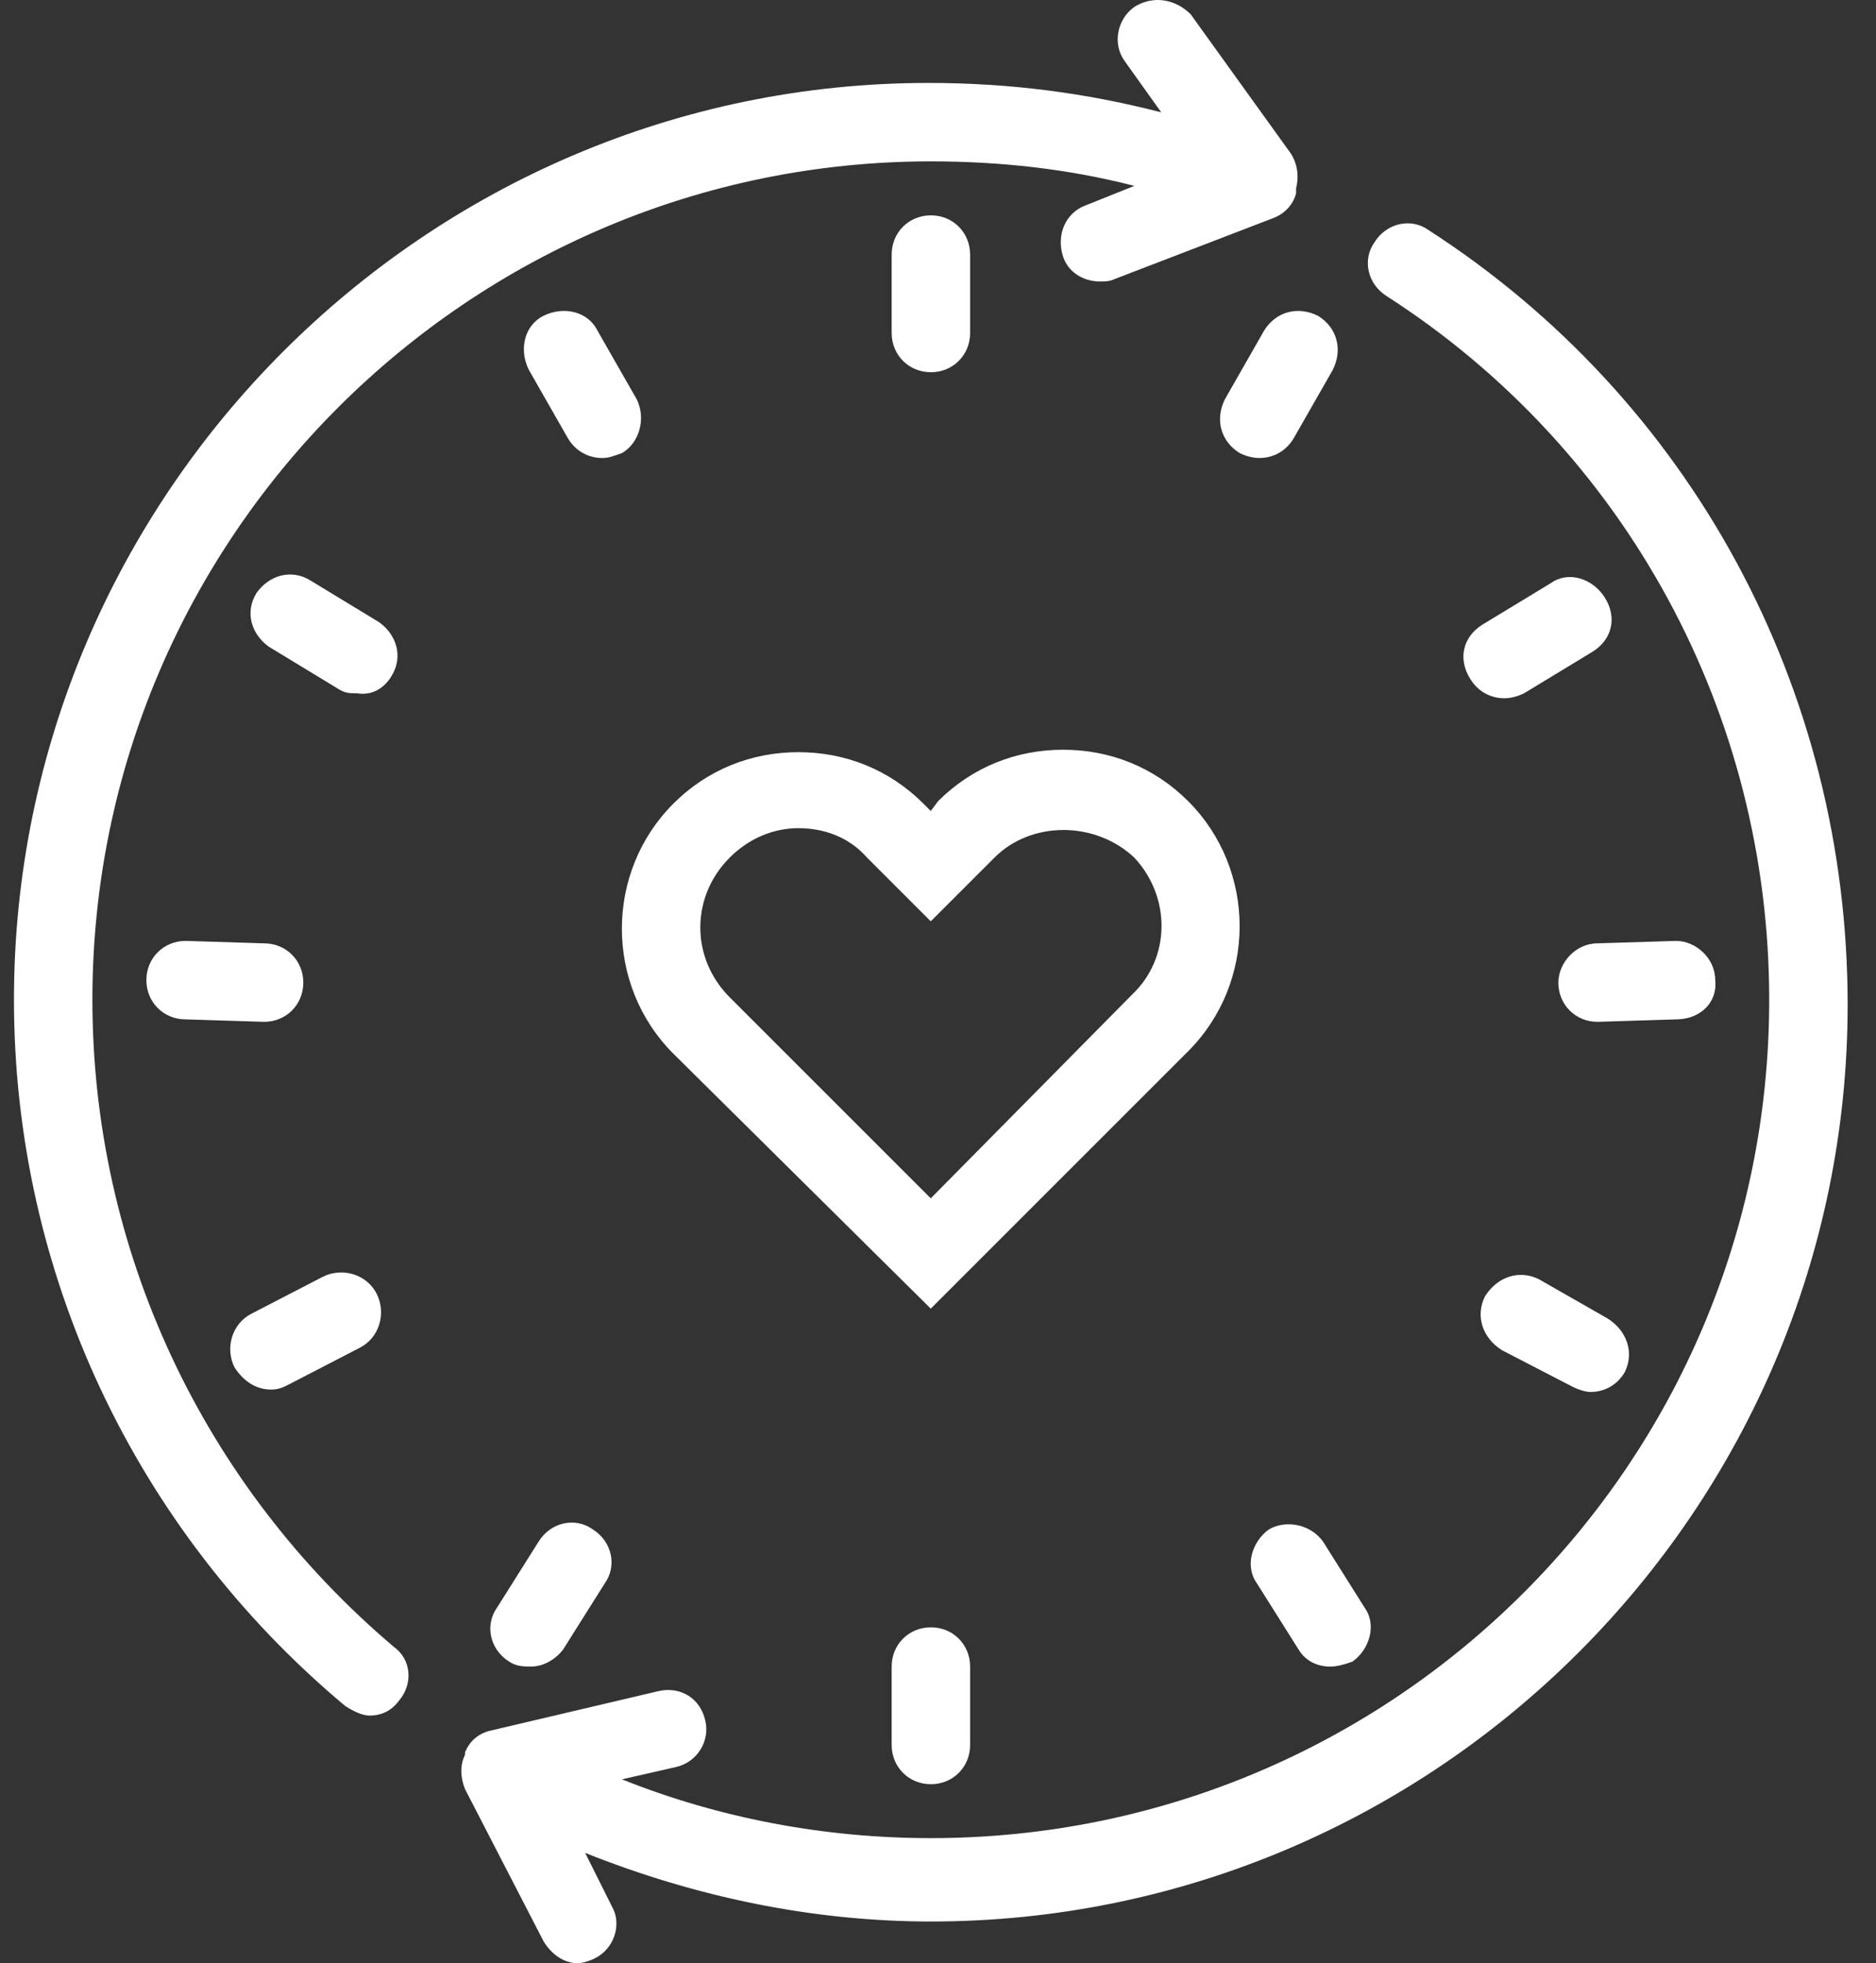 <svg width="43" height="45" viewBox="0 0 43 45" fill="none" xmlns="http://www.w3.org/2000/svg">
<rect x="0" y="0" width="43" height="45" fill="#333333" stroke="none"/>
<path d="M32.742 5.272C32.348 4.991 31.786 5.104 31.505 5.553C31.225 5.946 31.337 6.508 31.786 6.789C37.293 10.329 40.552 16.398 40.552 22.916C40.552 33.536 31.955 42.133 21.335 42.133C18.919 42.133 16.502 41.684 14.255 40.785L15.491 40.504C15.997 40.391 16.278 39.886 16.165 39.436C16.053 38.931 15.603 38.65 15.098 38.762L11.277 39.661C10.996 39.718 10.771 39.886 10.659 40.167V40.223C10.546 40.448 10.546 40.729 10.659 41.01L12.457 44.494C12.625 44.775 12.906 45 13.243 45C13.356 45 13.524 44.944 13.637 44.887C14.086 44.663 14.255 44.101 14.03 43.707L13.412 42.471C15.941 43.483 18.638 44.044 21.335 44.044C32.91 44.044 42.35 34.604 42.35 23.029C42.35 15.78 38.754 9.149 32.741 5.272L32.742 5.272Z" fill="white"/>
<path d="M2.118 22.916C2.118 12.296 10.772 3.699 21.336 3.699C22.909 3.699 24.482 3.868 26 4.261L24.876 4.711C24.426 4.879 24.201 5.385 24.37 5.89C24.482 6.228 24.819 6.452 25.212 6.452C25.325 6.452 25.437 6.452 25.55 6.396L29.202 4.992C29.483 4.879 29.652 4.654 29.708 4.43V4.374V4.317C29.764 4.093 29.764 3.812 29.596 3.531L27.292 0.328C26.955 -0.009 26.449 -0.122 25.999 0.159C25.606 0.44 25.494 1.002 25.775 1.395L26.617 2.575C24.875 2.126 23.134 1.901 21.279 1.901C9.76 1.901 0.32 11.342 0.32 22.916C0.32 29.153 3.074 35.053 7.906 39.099C8.075 39.212 8.299 39.324 8.468 39.324C8.749 39.324 8.974 39.211 9.142 38.987C9.479 38.593 9.423 38.031 9.03 37.751C4.647 34.042 2.118 28.648 2.118 22.916L2.118 22.916Z" fill="white"/>
<path d="M27.234 18.364C26.447 17.578 25.436 17.185 24.368 17.185C23.301 17.185 22.289 17.578 21.502 18.364L21.334 18.589L21.166 18.421C20.379 17.634 19.367 17.241 18.3 17.241C17.232 17.241 16.221 17.634 15.434 18.421C13.861 19.994 13.861 22.579 15.434 24.152L21.334 29.996L27.234 24.096C28.807 22.523 28.807 19.938 27.234 18.364L27.234 18.364ZM25.942 22.804L21.334 27.468L16.726 22.86C15.827 21.961 15.827 20.556 16.726 19.657C17.176 19.208 17.738 18.983 18.3 18.983C18.918 18.983 19.48 19.208 19.873 19.657L21.334 21.118L22.795 19.657C23.638 18.814 25.099 18.814 25.998 19.657C26.841 20.556 26.841 21.961 25.942 22.804L25.942 22.804Z" fill="white"/>
<path d="M13.583 35.053C13.19 34.773 12.627 34.885 12.347 35.334L11.391 36.852C11.111 37.245 11.223 37.807 11.672 38.088C11.841 38.2 12.009 38.2 12.178 38.2C12.459 38.2 12.74 38.032 12.909 37.807L13.864 36.29C14.145 35.896 14.032 35.334 13.583 35.053H13.583Z" fill="white"/>
<path d="M6.219 31.851C6.388 31.851 6.5 31.795 6.613 31.738L8.242 30.895C8.691 30.671 8.86 30.109 8.635 29.659C8.411 29.21 7.849 29.041 7.399 29.266L5.77 30.109C5.32 30.334 5.152 30.895 5.376 31.345C5.601 31.682 5.882 31.851 6.219 31.851H6.219Z" fill="white"/>
<path d="M6.053 23.422C6.559 23.422 6.952 23.029 6.952 22.523C6.952 22.017 6.559 21.623 6.053 21.623L4.255 21.567C3.749 21.567 3.355 21.961 3.355 22.467C3.355 22.972 3.749 23.366 4.255 23.366L6.053 23.422Z" fill="white"/>
<path d="M8.972 15.499C9.253 15.049 9.084 14.544 8.691 14.263L7.118 13.307C6.668 13.027 6.163 13.195 5.882 13.588C5.601 14.038 5.769 14.543 6.162 14.824L7.736 15.78C7.904 15.892 8.017 15.892 8.185 15.892C8.522 15.948 8.804 15.78 8.972 15.499H8.972Z" fill="white"/>
<path d="M14.593 9.15L13.694 7.577C13.469 7.127 12.907 7.015 12.457 7.239C12.008 7.464 11.895 8.026 12.12 8.475L13.019 10.049C13.188 10.329 13.469 10.498 13.806 10.498C13.975 10.498 14.087 10.442 14.255 10.386C14.649 10.161 14.817 9.599 14.593 9.15L14.593 9.15Z" fill="white"/>
<path d="M21.337 8.532C21.843 8.532 22.236 8.139 22.236 7.633V5.835C22.236 5.329 21.843 4.936 21.337 4.936C20.831 4.936 20.438 5.329 20.438 5.835V7.633C20.438 8.139 20.831 8.532 21.337 8.532Z" fill="white"/>
<path d="M20.438 38.2V39.998C20.438 40.504 20.831 40.897 21.337 40.897C21.843 40.897 22.236 40.504 22.236 39.998V38.2C22.236 37.694 21.843 37.301 21.337 37.301C20.831 37.301 20.438 37.694 20.438 38.2Z" fill="white"/>
<path d="M28.976 7.576L28.077 9.15C27.852 9.599 27.965 10.105 28.415 10.386C28.527 10.442 28.695 10.498 28.864 10.498C29.201 10.498 29.482 10.33 29.651 10.049L30.55 8.476C30.774 8.026 30.662 7.52 30.212 7.24C29.763 7.015 29.257 7.127 28.976 7.576L28.976 7.576Z" fill="white"/>
<path d="M35.55 13.364L33.977 14.319C33.528 14.6 33.415 15.106 33.696 15.555C33.865 15.836 34.146 16.005 34.483 16.005C34.651 16.005 34.82 15.948 34.932 15.892L36.506 14.937C36.955 14.656 37.068 14.15 36.786 13.701C36.506 13.252 35.944 13.083 35.55 13.364H35.55Z" fill="white"/>
<path d="M39.315 22.467C39.315 21.961 38.866 21.567 38.416 21.567L36.618 21.623C36.112 21.623 35.719 22.073 35.719 22.523C35.719 23.029 36.112 23.422 36.618 23.422L38.416 23.366C38.978 23.366 39.371 22.972 39.315 22.467Z" fill="white"/>
<path d="M35.273 29.322C34.823 29.097 34.317 29.266 34.037 29.715C33.812 30.165 33.98 30.67 34.43 30.951L36.059 31.794C36.172 31.85 36.34 31.906 36.453 31.906C36.79 31.906 37.071 31.738 37.239 31.457C37.464 31.008 37.295 30.502 36.846 30.221L35.273 29.322Z" fill="white"/>
<path d="M29.088 35.054C28.695 35.335 28.526 35.897 28.808 36.29L29.763 37.807C29.931 38.088 30.212 38.201 30.493 38.201C30.662 38.201 30.831 38.145 30.999 38.088C31.393 37.807 31.561 37.245 31.28 36.852L30.325 35.335C30.044 34.941 29.482 34.829 29.088 35.054H29.088Z" fill="white"/>
</svg>
